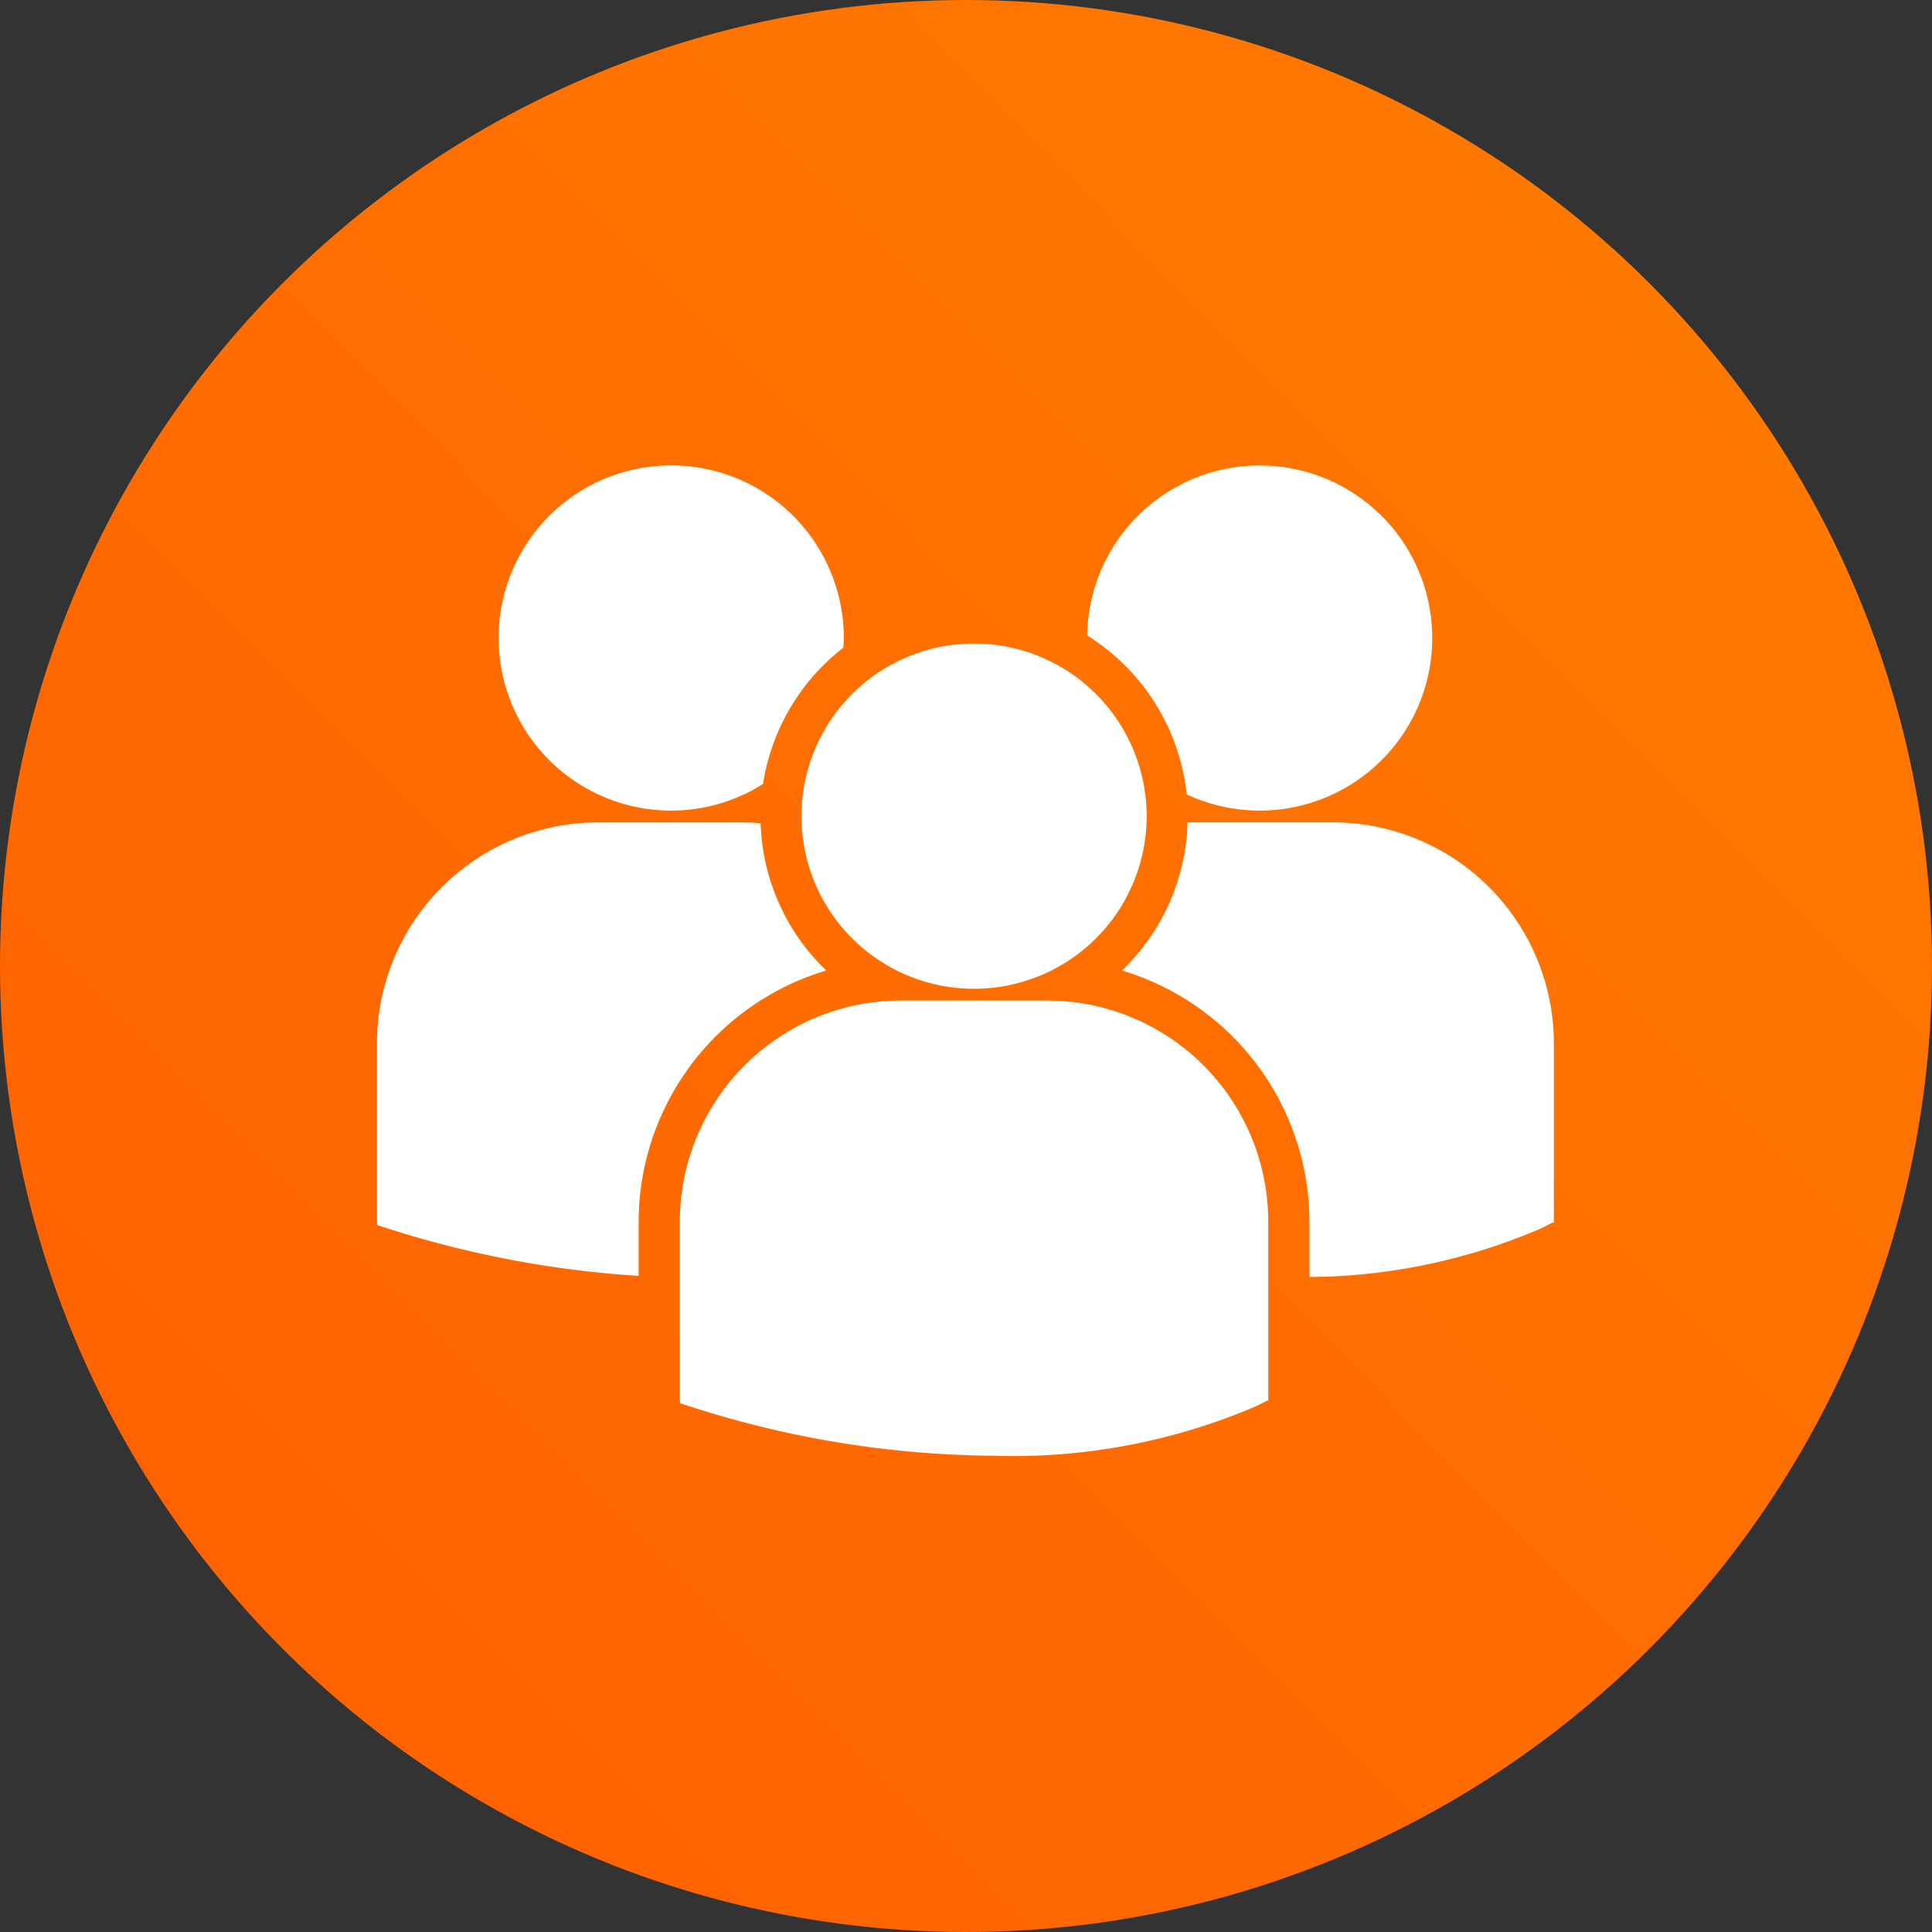 <svg xmlns="http://www.w3.org/2000/svg" xmlns:xlink="http://www.w3.org/1999/xlink" width="71" height="71" viewBox="0 0 71 71">
  <rect x="0" y="0" width="71" height="71" fill="#333333" stroke="none"/>
  <defs>
    <linearGradient id="linear-gradient" x1="0.884" y1="0.134" x2="0.127" y2="0.886" gradientUnits="objectBoundingBox">
      <stop offset="0" stop-color="#ff7900"/>
      <stop offset="1" stop-color="#ff6200"/>
    </linearGradient>
  </defs>
  <g id="Grupo_165" data-name="Grupo 165" transform="translate(-499 -159.02)">
    <circle id="Elipse_17" data-name="Elipse 17" cx="35.5" cy="35.5" r="35.5" transform="translate(499 159.02)" fill="url(#linear-gradient)"/>
    <path id="Trazado_30" data-name="Trazado 30" d="M26.1,12.6a7.859,7.859,0,0,1,3.657,5.839A6.341,6.341,0,1,0,26.1,12.6ZM21.945,25.583A6.343,6.343,0,1,0,15.6,19.24,6.343,6.343,0,0,0,21.945,25.583Zm2.691.432H19.253a8.132,8.132,0,0,0-8.122,8.122V40.72l.017.1.453.142a36.97,36.97,0,0,0,11.043,1.781,22.671,22.671,0,0,0,9.642-1.81l.424-.214h.045V34.138A8.129,8.129,0,0,0,24.636,26.016ZM35.13,19.467H29.789a7.818,7.818,0,0,1-2.413,5.445,9.651,9.651,0,0,1,6.893,9.235v2.028a21.856,21.856,0,0,0,8.513-1.788l.424-.215h.045V27.588A8.131,8.131,0,0,0,35.13,19.467Zm-24.316-.432a6.3,6.3,0,0,0,3.374-.979,7.85,7.85,0,0,1,2.951-5.007c.006-.119.018-.236.018-.356a6.343,6.343,0,1,0-6.342,6.342Zm5.7,5.877A7.822,7.822,0,0,1,14.1,19.5c-.2-.015-.394-.03-.6-.03H8.122A8.131,8.131,0,0,0,0,27.588v6.584l.017.1.453.143a38.08,38.08,0,0,0,9.146,1.719V34.148A9.653,9.653,0,0,1,16.511,24.912Z" transform="translate(512.853 169.774)" fill="#fff"/>
  </g>
</svg>
